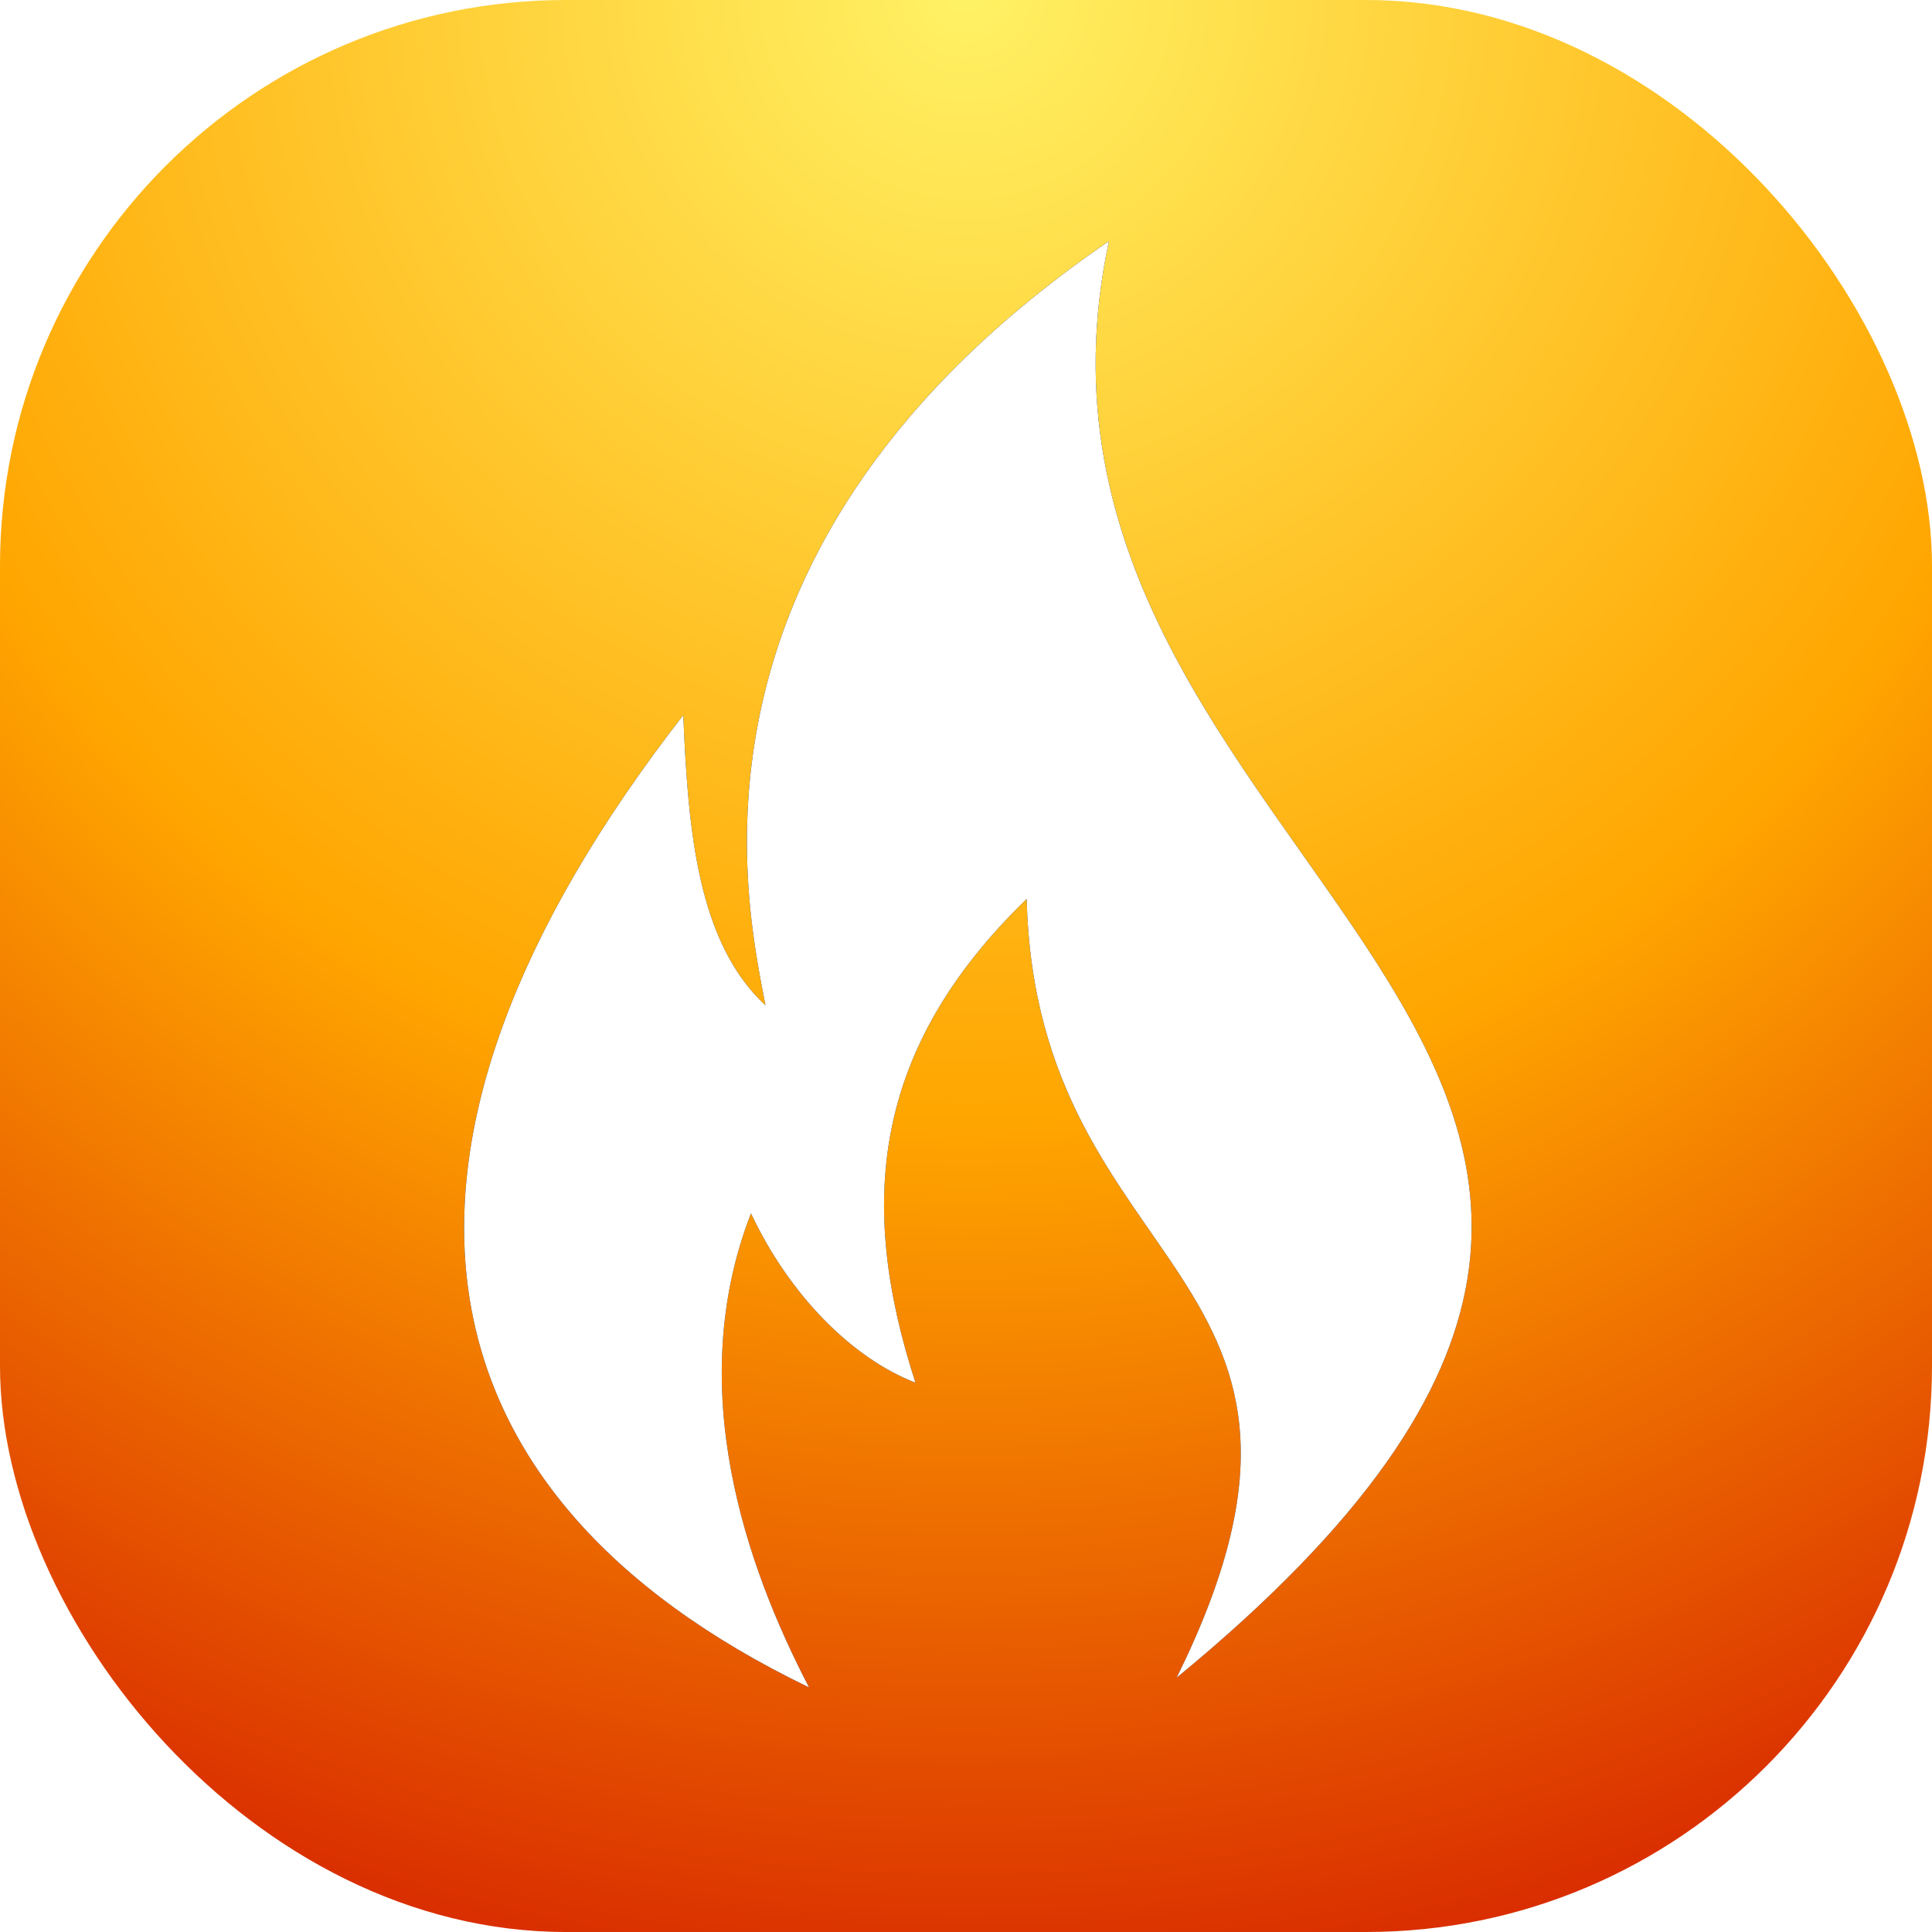 <?xml version="1.0" encoding="UTF-8"?>
<svg width="512px" height="512px" viewBox="0 0 512 512" version="1.1" xmlns="http://www.w3.org/2000/svg" xmlns:xlink="http://www.w3.org/1999/xlink">
    <!-- Generator: Sketch 49.2 (51160) - http://www.bohemiancoding.com/sketch -->
    <title>Group</title>
    <desc>Created with Sketch.</desc>
    <defs>
        <radialGradient cx="50%" cy="0%" fx="50%" fy="0%" r="119.5%" id="radialGradient-1">
            <stop stop-color="#FFF265" offset="0%"></stop>
            <stop stop-color="#FFA500" offset="48.653%"></stop>
            <stop stop-color="#CB0000" offset="100%"></stop>
        </radialGradient>
        <path d="M214.4,447.173 C108.007,395.9 91.343,304.889 181.072,189.524 C182.354,220.288 184.918,249.77 202.863,266.434 C197.736,239.515 175.945,144.659 293.874,63.903 C257.982,231.824 513.068,279.252 311.82,444.61 C365.657,335.653 274.646,339.499 272.083,238.234 C231.064,277.971 227.218,318.989 242.6,366.418 C225.936,360.008 209.272,343.344 199.018,321.553 C181.072,367.699 197.736,415.127 214.4,447.173 Z" id="path-2"></path>
        <filter x="-28.1%" y="-19.6%" width="156.2%" height="139.1%" filterUnits="objectBoundingBox" id="filter-3">
            <feOffset dx="0" dy="0" in="SourceAlpha" result="shadowOffsetOuter1"></feOffset>
            <feGaussianBlur stdDeviation="25" in="shadowOffsetOuter1" result="shadowBlurOuter1"></feGaussianBlur>
            <feColorMatrix values="0 0 0 0 1   0 0 0 0 0.509   0 0 0 0 0  0 0 0 1 0" type="matrix" in="shadowBlurOuter1"></feColorMatrix>
        </filter>
    </defs>
    <g id="Page-1" stroke="none" stroke-width="1" fill="none" fill-rule="evenodd">
        <g id="PWA-Icon">
            <g id="Group">
                <rect id="Rectangle" fill="url(#radialGradient-1)" x="0" y="0" width="512" height="512" rx="150"></rect>
                <g id="Shape">
                    <use fill="black" fill-opacity="1" filter="url(#filter-3)" xlink:href="#path-2"></use>
                    <use fill="#FFFFFF" fill-rule="evenodd" xlink:href="#path-2"></use>
                </g>
            </g>
        </g>
    </g>
</svg>